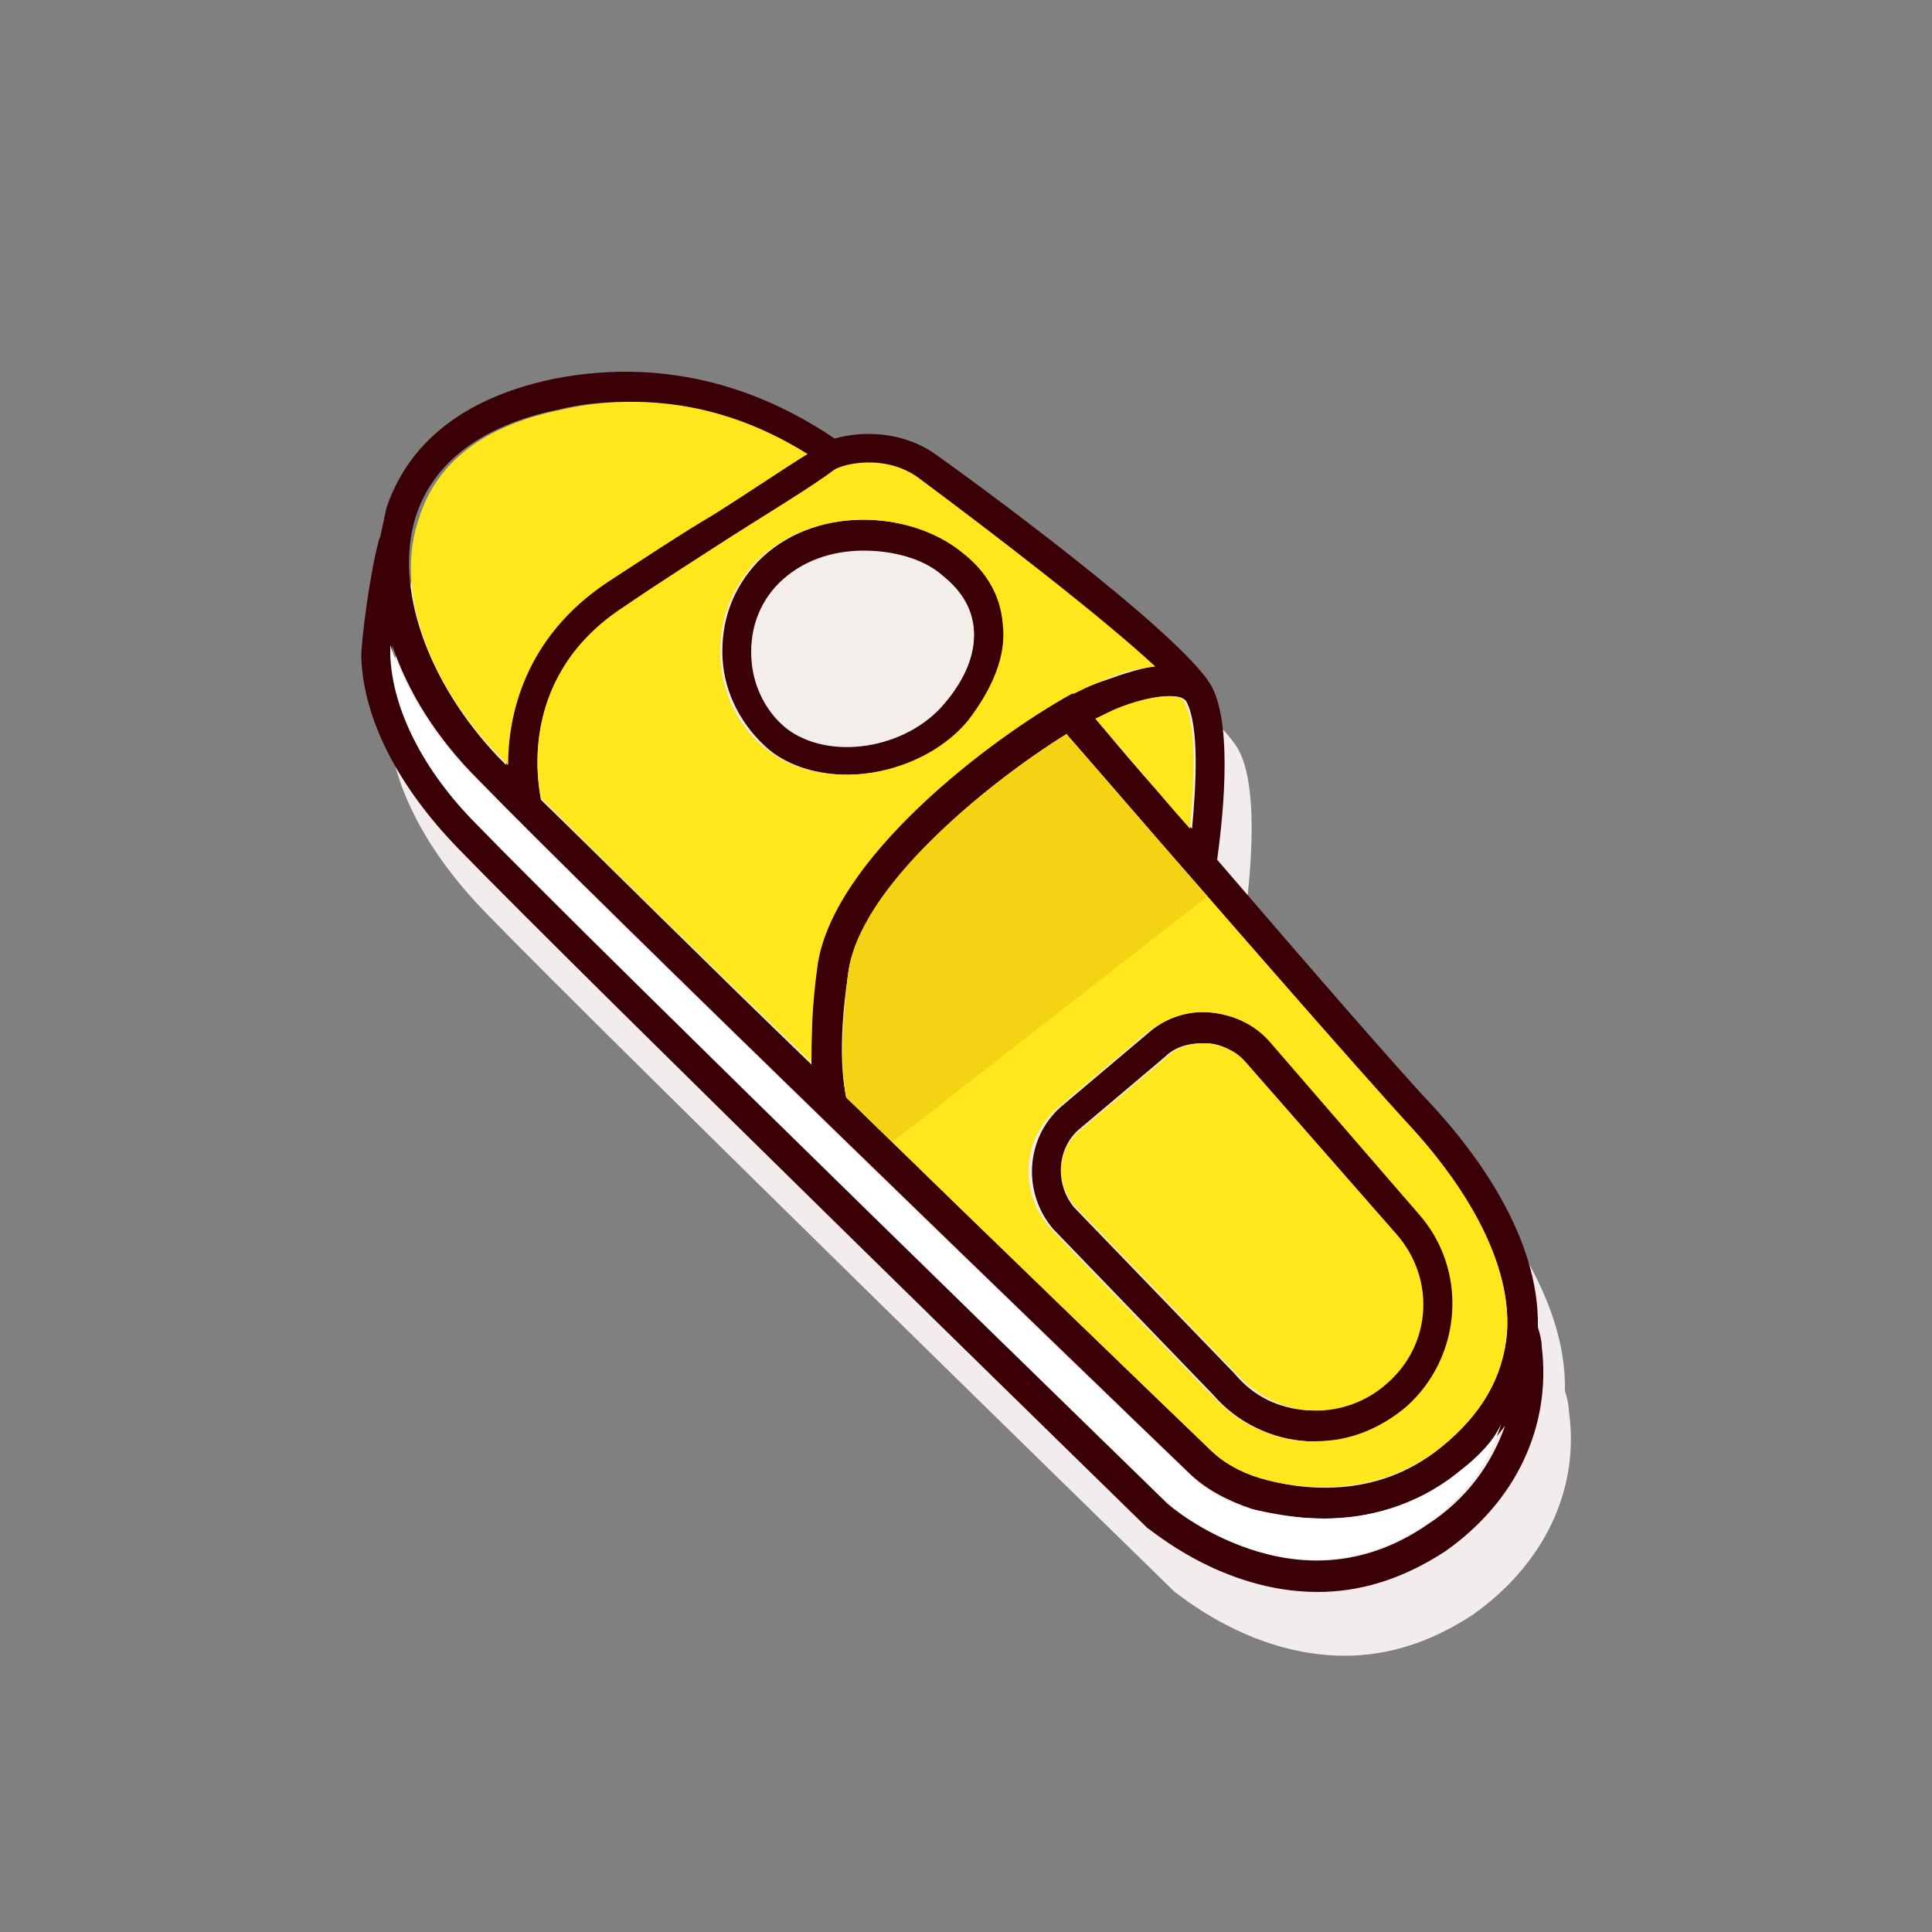 <?xml version="1.0" standalone="no"?><!DOCTYPE svg PUBLIC "-//W3C//DTD SVG 1.1//EN" "http://www.w3.org/Graphics/SVG/1.1/DTD/svg11.dtd"><svg t="1584781000327" class="icon" viewBox="0 0 1024 1024" version="1.1" xmlns="http://www.w3.org/2000/svg" p-id="2287" xmlns:xlink="http://www.w3.org/1999/xlink" width="32" height="32"><rect x="0" y="0" width="1024" height="1024" fill="#808080" stroke="none"/><defs><style type="text/css"></style></defs><path d="M831.488 747.52c0-3.072-1.024-7.168-2.048-10.24 1.024-48.128-33.792-93.184-54.272-115.712-18.432-19.456-65.536-73.728-115.712-132.096 2.048-15.36 9.216-69.632-3.072-92.16-16.384-28.672-133.12-113.664-146.432-122.88-17.408-12.288-38.912-12.288-53.248-8.192-34.816-23.552-84.992-44.032-148.48-31.744-59.392 12.288-80.896 44.032-89.088 68.608-1.024 5.12-2.048 9.216-3.072 14.336 0 1.024-1.024 2.048-1.024 3.072-5.12 19.456-9.216 53.248-9.216 61.44 1.024 32.768 19.456 68.608 51.2 101.376 66.56 68.608 362.496 357.376 365.568 360.448 1.024 0 38.912 33.792 90.112 33.792 21.504 0 44.032-6.144 67.584-21.504 37.888-26.624 57.344-66.56 51.2-108.544z" fill="#F2EDEC" p-id="2288"></path><path d="M817.152 713.728c0-3.072-1.024-7.168-2.048-10.24 1.024-48.128-33.792-93.184-54.272-115.712-18.432-19.456-65.536-73.728-115.712-132.096 2.048-15.36 9.216-69.632-3.072-92.16-16.384-28.672-133.12-113.664-146.432-122.88-17.408-12.288-38.912-12.288-53.248-8.192-34.816-23.552-84.992-44.032-148.48-31.744-59.392 12.288-80.896 44.032-89.088 68.608-1.024 5.12-2.048 9.216-3.072 14.336 0 1.024-1.024 2.048-1.024 3.072-5.12 19.456-9.216 53.248-9.216 61.44 1.024 32.768 19.456 68.608 51.2 101.376 66.56 68.608 362.496 357.376 365.568 360.448 1.024 0 38.912 33.792 90.112 33.792 21.504 0 44.032-6.144 67.584-21.504 37.888-26.624 56.32-66.56 51.2-108.544zM580.608 380.928c2.048-1.024 5.12-2.048 7.168-3.072 14.336-7.168 36.864-12.288 40.96-6.144 7.168 13.312 5.12 45.056 3.072 67.584-18.432-19.456-35.84-39.936-51.2-58.368z m30.72-27.648c-13.312 2.048-26.624 8.192-31.744 9.216-3.072 1.024-7.168 3.072-11.264 5.12h-1.024c-43.008 23.552-128 88.064-135.168 145.408-2.048 23.552-2.048 38.912-2.048 51.2-56.32-54.272-109.568-107.52-143.36-140.288-2.048-11.264-11.264-65.536 44.032-101.376 20.48-13.312 38.912-25.6 55.296-35.84 22.528-14.336 41.984-27.648 55.296-35.84 5.12-3.072 26.624-8.192 44.032 4.096 39.936 27.648 98.304 71.68 125.952 98.304z m-391.168-78.848c9.216-29.696 35.84-49.152 75.776-57.344 12.288-3.072 24.576-4.096 36.864-4.096 37.888 0 68.608 12.288 93.184 27.648-12.288 8.192-29.696 19.456-49.152 31.744-16.384 11.264-35.84 23.552-56.32 35.84-44.032 29.696-52.224 70.656-52.224 97.28l-4.096-4.096c-37.888-39.936-55.296-90.112-44.032-126.976z m536.576 533.504c-69.632 48.128-135.168-9.216-137.216-11.264-3.072-3.072-299.008-290.816-365.568-359.424-28.672-29.696-45.056-62.464-46.08-90.112v-5.12c8.192 24.576 23.552 49.152 45.056 70.656 62.464 64.512 324.608 317.44 376.832 367.616 9.216 9.216 21.504 15.36 33.792 19.456 10.24 3.072 23.552 5.12 38.912 5.12 22.528 0 48.128-6.144 72.704-25.6 9.216-7.168 16.384-15.36 22.528-23.552-7.168 20.48-20.48 38.912-40.96 52.224zM798.72 706.56c-2.048 22.528-13.312 43.008-34.816 60.416-34.816 28.672-75.776 22.528-96.256 16.384-10.24-3.072-19.456-8.192-26.624-15.36-26.624-25.6-109.568-105.472-192.512-186.368-1.024-5.12-5.12-24.576 1.024-65.536 6.144-45.056 72.704-100.352 115.712-126.976 67.584 77.824 155.648 180.224 182.272 208.896 20.48 22.528 54.272 65.536 51.2 108.544z" fill="#3B0005" p-id="2289"></path><path d="M401.408 297.984c-13.312 14.336-19.456 31.744-18.432 51.2 1.024 18.432 10.24 35.84 24.576 48.128 11.264 9.216 26.624 13.312 41.984 13.312 23.552 0 49.152-10.24 64.512-28.672 14.336-16.384 20.48-33.792 18.432-51.2-1.024-14.336-9.216-27.648-21.504-37.888-28.672-22.528-79.872-25.6-109.568 5.12z m98.304 8.192c9.216 8.192 15.36 17.408 16.384 27.648 1.024 12.288-4.096 25.6-15.36 38.912-20.48 24.576-61.44 30.72-83.968 13.312-10.24-8.192-17.408-21.504-18.432-35.84-1.024-14.336 4.096-28.672 14.336-38.912 11.264-12.288 28.672-17.408 45.056-17.408 16.384-2.048 31.744 3.072 41.984 12.288zM641.024 536.576c-12.288-1.024-23.552 3.072-32.768 11.264l-46.08 38.912c-18.432 16.384-20.48 45.056-4.096 64.512l84.992 88.064c12.288 14.336 30.72 23.552 50.176 24.576h5.12c17.408 0 34.816-6.144 48.128-18.432 29.696-26.624 32.768-71.68 6.144-102.4l-78.848-91.136c-9.216-9.216-20.48-14.336-32.768-15.36z m93.184 196.608c-11.264 10.24-25.6 14.336-40.96 14.336-15.36-1.024-28.672-7.168-38.912-19.456l-84.992-88.064c-10.24-12.288-9.216-30.72 2.048-40.96l46.08-38.912c5.12-5.12 12.288-7.168 19.456-7.168h2.048c8.192 0 15.36 4.096 20.48 10.24l78.848 91.136c21.504 23.552 19.456 58.368-4.096 78.848z" fill="#3B0005" p-id="2290"></path><path d="M449.536 516.096c-5.12 41.984-2.048 60.416-1.024 65.536C531.456 662.528 614.4 742.4 641.024 768c7.168 7.168 16.384 12.288 26.624 15.36 20.48 6.144 61.44 11.264 96.256-16.384 21.504-17.408 32.768-36.864 34.816-60.416 3.072-43.008-29.696-86.016-50.176-108.544-26.624-28.672-115.712-131.072-183.296-208.896-43.008 26.624-109.568 81.92-115.712 126.976z m191.488 20.48c12.288 1.024 23.552 6.144 31.744 15.36l78.848 91.136c26.624 29.696 23.552 75.776-6.144 102.4-13.312 11.264-29.696 18.432-48.128 18.432h-5.12c-19.456-1.024-36.864-10.24-50.176-24.576l-84.992-88.064c-17.408-19.456-15.36-48.128 4.096-64.512l46.08-38.912c10.24-8.192 22.528-12.288 33.792-11.264z" fill="#FFE71E" p-id="2291"></path><path d="M655.36 728.064c10.24 11.264 23.552 18.432 38.912 19.456 14.336 1.024 29.696-4.096 40.96-14.336 23.552-20.48 25.6-55.296 5.12-78.848L660.48 563.2c-5.12-6.144-12.288-9.216-20.48-10.24h-2.048c-7.168 0-14.336 2.048-19.456 7.168l-46.08 38.912c-12.288 10.24-13.312 28.672-2.048 40.96l84.992 88.064z" fill="#FFE71E" p-id="2292"></path><path d="M774.144 779.264c-23.552 19.456-50.176 25.6-72.704 25.6-15.36 0-28.672-3.072-38.912-5.12-12.288-3.072-23.552-10.24-33.792-19.456-52.224-50.176-314.368-303.104-376.832-367.616-21.504-21.504-36.864-46.08-45.056-70.656v5.12c1.024 28.672 17.408 61.44 46.08 90.112 66.56 68.608 362.496 356.352 365.568 359.424 2.048 2.048 67.584 58.368 137.216 11.264 20.48-14.336 33.792-32.768 39.936-53.248-4.096 9.216-12.288 17.408-21.504 24.576z" fill="#FFFFFF" p-id="2293"></path><path d="M580.608 380.928c16.384 18.432 32.768 38.912 50.176 58.368 2.048-22.528 4.096-54.272-3.072-67.584-4.096-6.144-26.624-1.024-40.96 6.144l-6.144 3.072zM265.216 401.408l4.096 4.096c0-25.6 8.192-67.584 53.248-97.28 20.48-13.312 38.912-25.6 56.32-35.84 19.456-12.288 35.84-23.552 49.152-31.744-24.576-15.36-55.296-27.648-93.184-27.648-11.264 0-23.552 1.024-36.864 4.096-40.96 8.192-66.56 27.648-75.776 57.344-13.312 36.864 4.096 87.04 43.008 126.976z" fill="#FFE71E" p-id="2294"></path><path d="M330.752 321.536c-55.296 35.84-46.08 91.136-44.032 101.376 33.792 33.792 87.04 86.016 143.36 140.288 0-11.264 0-27.648 3.072-50.176 7.168-57.344 92.16-121.856 135.168-145.408h1.024c4.096-2.048 8.192-4.096 11.264-5.12 4.096-2.048 17.408-8.192 31.744-9.216-28.672-26.624-86.016-70.656-125.952-100.352-17.408-12.288-38.912-7.168-44.032-4.096-12.288 9.216-32.768 21.504-55.296 35.84-17.408 11.264-36.864 23.552-56.32 36.864z m179.2-28.672c13.312 10.24 20.48 23.552 21.504 37.888 2.048 16.384-5.12 33.792-18.432 51.2-15.36 18.432-40.96 28.672-64.512 28.672-15.36 0-30.72-4.096-41.984-13.312-14.336-11.264-23.552-28.672-24.576-48.128-1.024-19.456 5.12-36.864 18.432-51.2 30.72-30.72 81.92-27.648 109.568-5.12z" fill="#FFE71E" p-id="2295"></path><path d="M500.736 371.712c11.264-13.312 16.384-26.624 15.36-38.912-1.024-10.24-6.144-19.456-16.384-27.648-10.24-9.216-26.624-13.312-41.984-13.312-16.384 0-32.768 5.12-45.056 17.408-10.24 10.24-15.36 24.576-14.336 38.912 1.024 14.336 7.168 27.648 18.432 35.84 22.528 18.432 63.488 12.288 83.968-12.288z" fill="#F4EEEB" p-id="2296"></path><path d="M565.248 389.12c-43.008 26.624-110.592 81.92-115.712 126.976-5.12 41.984-2.048 60.416-1.024 65.536 16.384 15.36 8.192 8.192 24.576 23.552l166.912-130.048c-30.72-34.816-45.056-52.224-74.752-86.016z" fill="#F4D314" p-id="2297"></path></svg>
